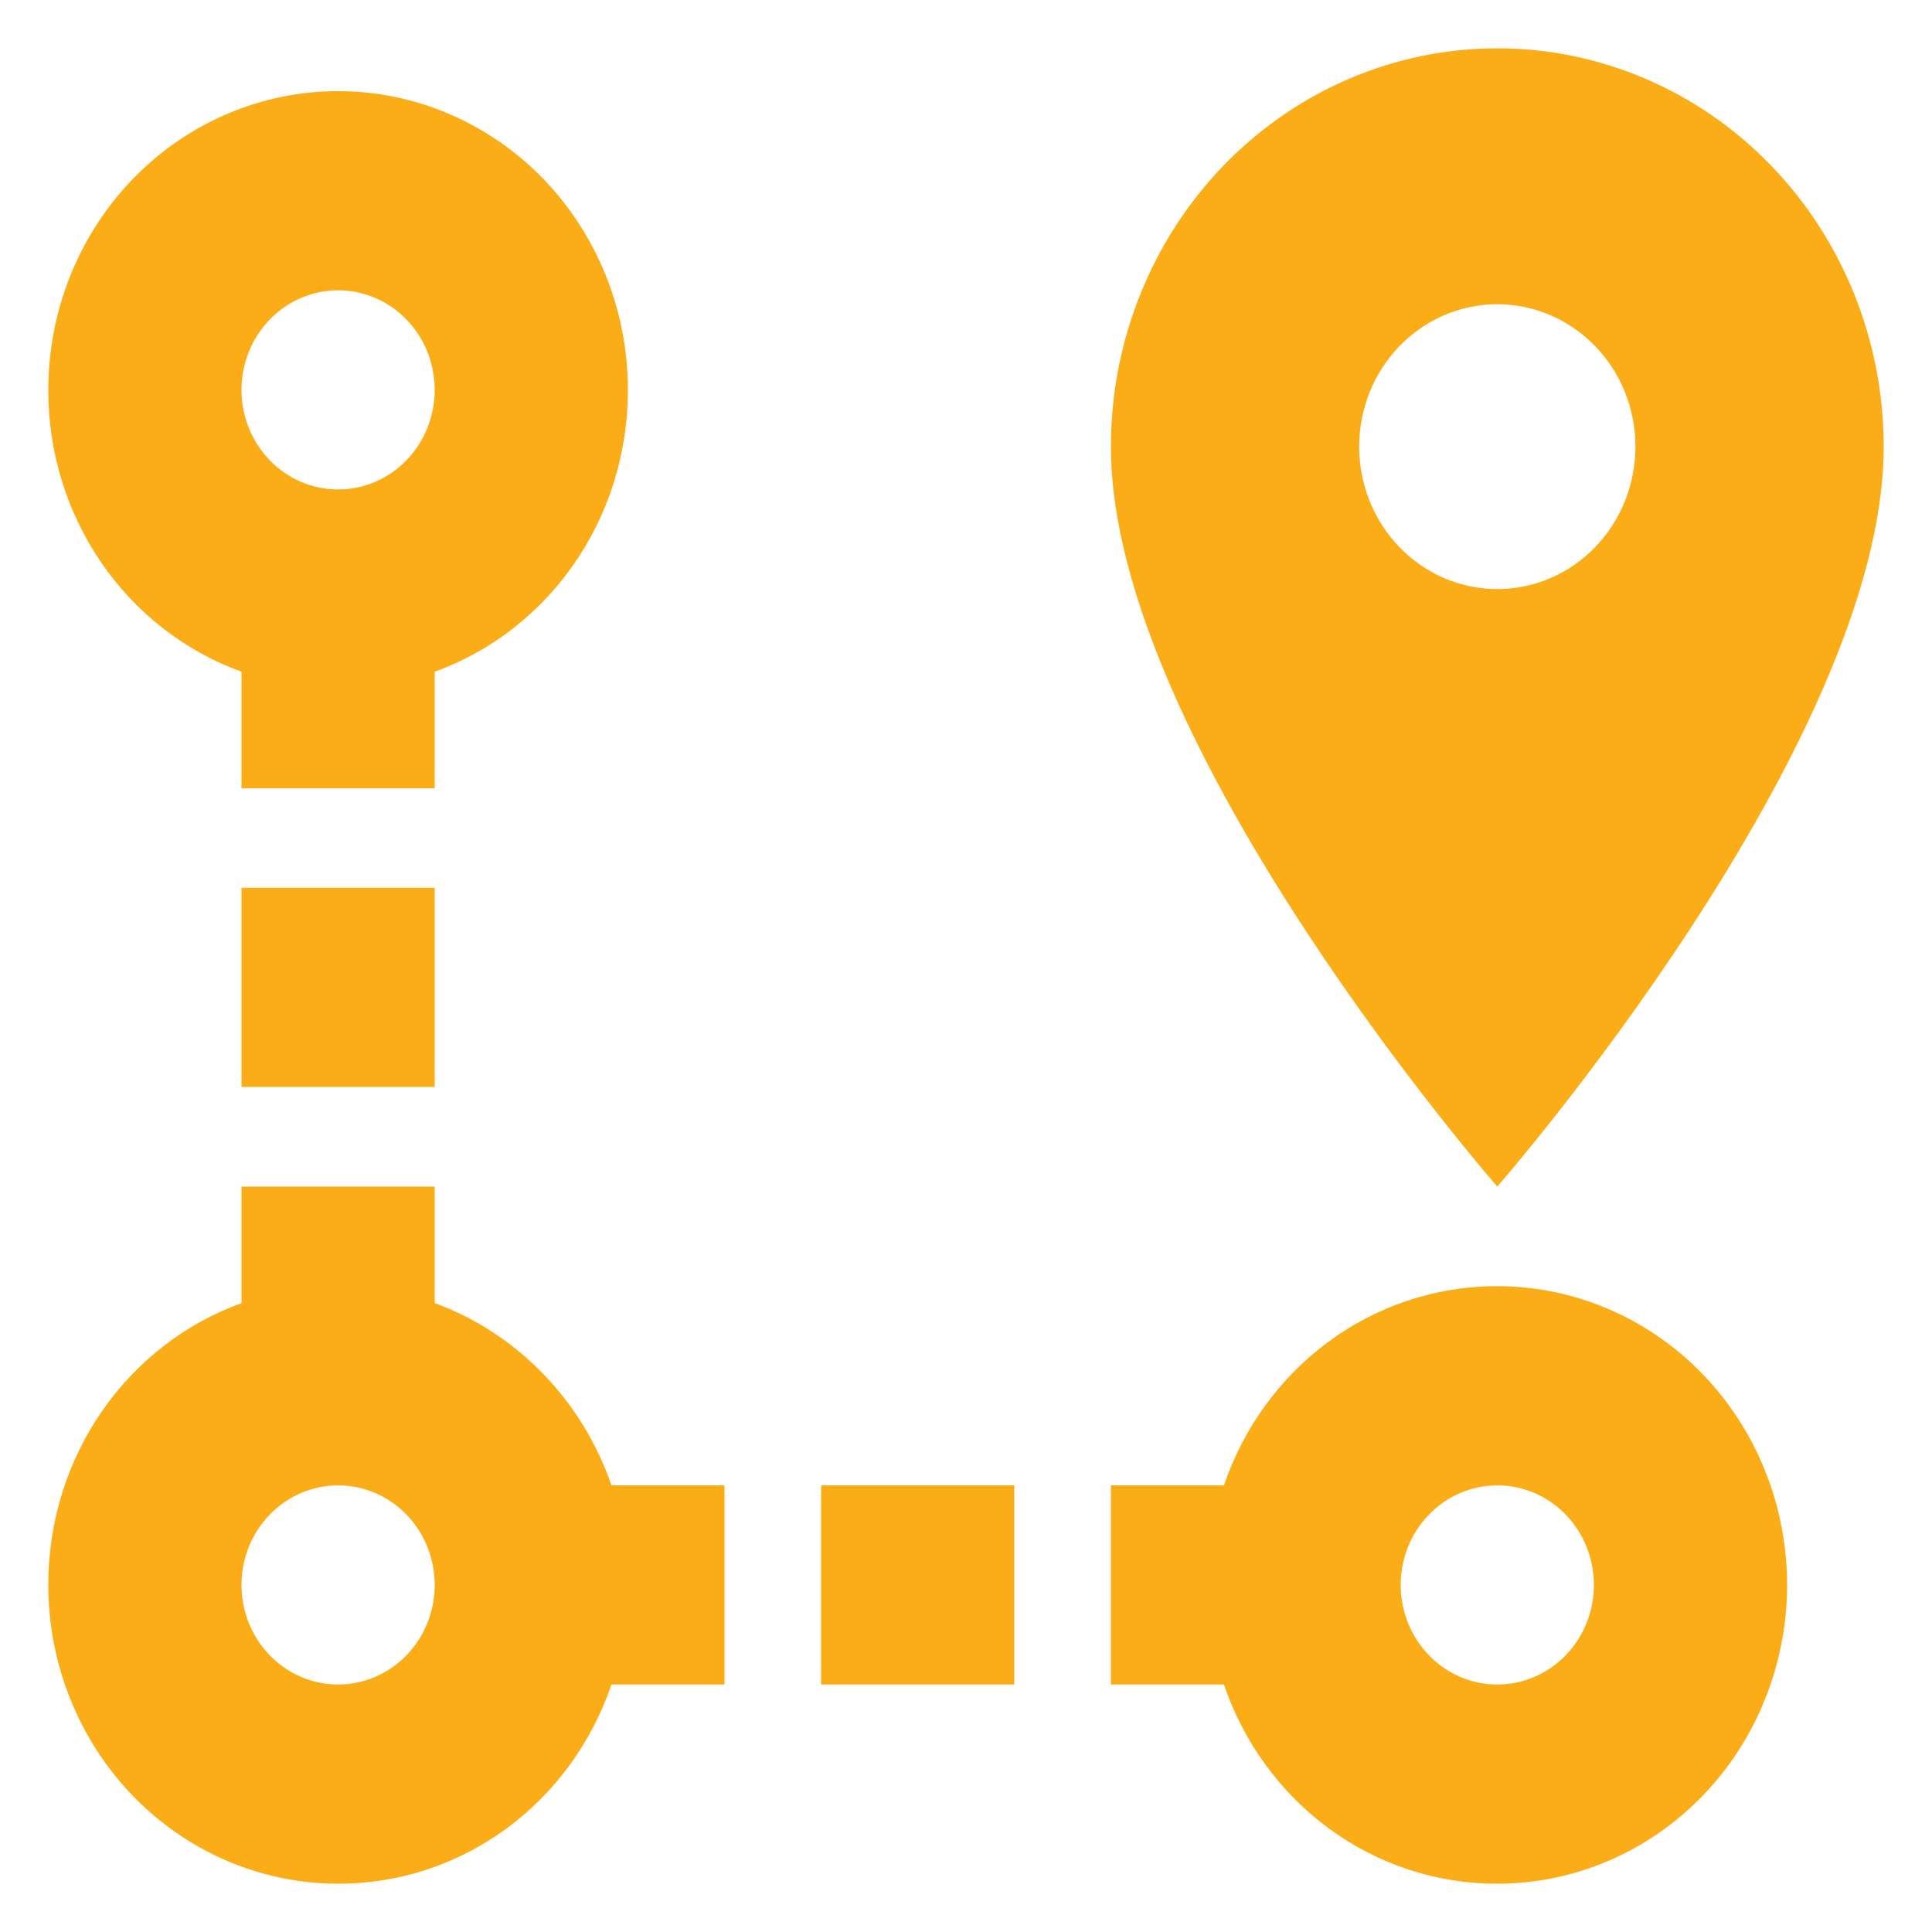 <svg width="40" height="40" viewBox="0 0 40 40" fill="none" xmlns="http://www.w3.org/2000/svg">
<path d="M31 26.629C32.591 26.629 34.117 27.28 35.243 28.441C36.368 29.601 37 31.174 37 32.814C37 34.455 36.368 36.028 35.243 37.188C34.117 38.348 32.591 39 31 39C29.758 39.004 28.546 38.609 27.531 37.87C26.517 37.131 25.751 36.084 25.34 34.876H23V30.753H25.34C26.16 28.34 28.38 26.629 31 26.629ZM31 30.753C30.47 30.753 29.961 30.97 29.586 31.357C29.211 31.743 29 32.268 29 32.814C29 33.361 29.211 33.886 29.586 34.272C29.961 34.659 30.47 34.876 31 34.876C31.53 34.876 32.039 34.659 32.414 34.272C32.789 33.886 33 33.361 33 32.814C33 32.268 32.789 31.743 32.414 31.357C32.039 30.97 31.53 30.753 31 30.753ZM31 12.196C31.759 12.196 32.486 11.885 33.022 11.332C33.559 10.779 33.86 10.029 33.86 9.247C33.86 8.465 33.559 7.715 33.022 7.163C32.486 6.61 31.759 6.299 31 6.299C30.241 6.299 29.514 6.61 28.978 7.163C28.441 7.715 28.14 8.465 28.14 9.247C28.14 10.029 28.441 10.779 28.978 11.332C29.514 11.885 30.241 12.196 31 12.196ZM31 1C33.122 1 35.157 1.869 36.657 3.416C38.157 4.962 39 7.06 39 9.247C39 15.412 31 24.567 31 24.567C31 24.567 23 15.412 23 9.247C23 7.06 23.843 4.962 25.343 3.416C26.843 1.869 28.878 1 31 1ZM12.66 30.753H15V34.876H12.66C12.249 36.084 11.483 37.131 10.469 37.87C9.454 38.609 8.242 39.004 7 39C5.409 39 3.883 38.348 2.757 37.188C1.632 36.028 1 34.455 1 32.814C1 30.113 2.66 27.825 5 26.979V24.567H9V26.979C10.7 27.598 12.06 29 12.66 30.753ZM7 30.753C6.47 30.753 5.961 30.97 5.586 31.357C5.211 31.743 5 32.268 5 32.814C5 33.361 5.211 33.886 5.586 34.272C5.961 34.659 6.47 34.876 7 34.876C7.53 34.876 8.039 34.659 8.414 34.272C8.789 33.886 9 33.361 9 32.814C9 32.268 8.789 31.743 8.414 31.357C8.039 30.97 7.53 30.753 7 30.753ZM7 1.887C8.591 1.887 10.117 2.538 11.243 3.698C12.368 4.858 13 6.432 13 8.072C13 10.773 11.34 13.062 9 13.907V16.32H5V13.907C3.828 13.483 2.813 12.694 2.096 11.648C1.38 10.602 0.996 9.353 1 8.072C1 6.432 1.632 4.858 2.757 3.698C3.883 2.538 5.409 1.887 7 1.887M7 6.01C6.47 6.01 5.961 6.228 5.586 6.614C5.211 7.001 5 7.525 5 8.072C5 8.619 5.211 9.143 5.586 9.53C5.961 9.917 6.47 10.134 7 10.134C7.53 10.134 8.039 9.917 8.414 9.53C8.789 9.143 9 8.619 9 8.072C9 7.525 8.789 7.001 8.414 6.614C8.039 6.228 7.53 6.01 7 6.01ZM17 34.876V30.753H21V34.876H17ZM9 22.505H5V18.381H9V22.505Z" fill="#FBAD18"/>
</svg>
